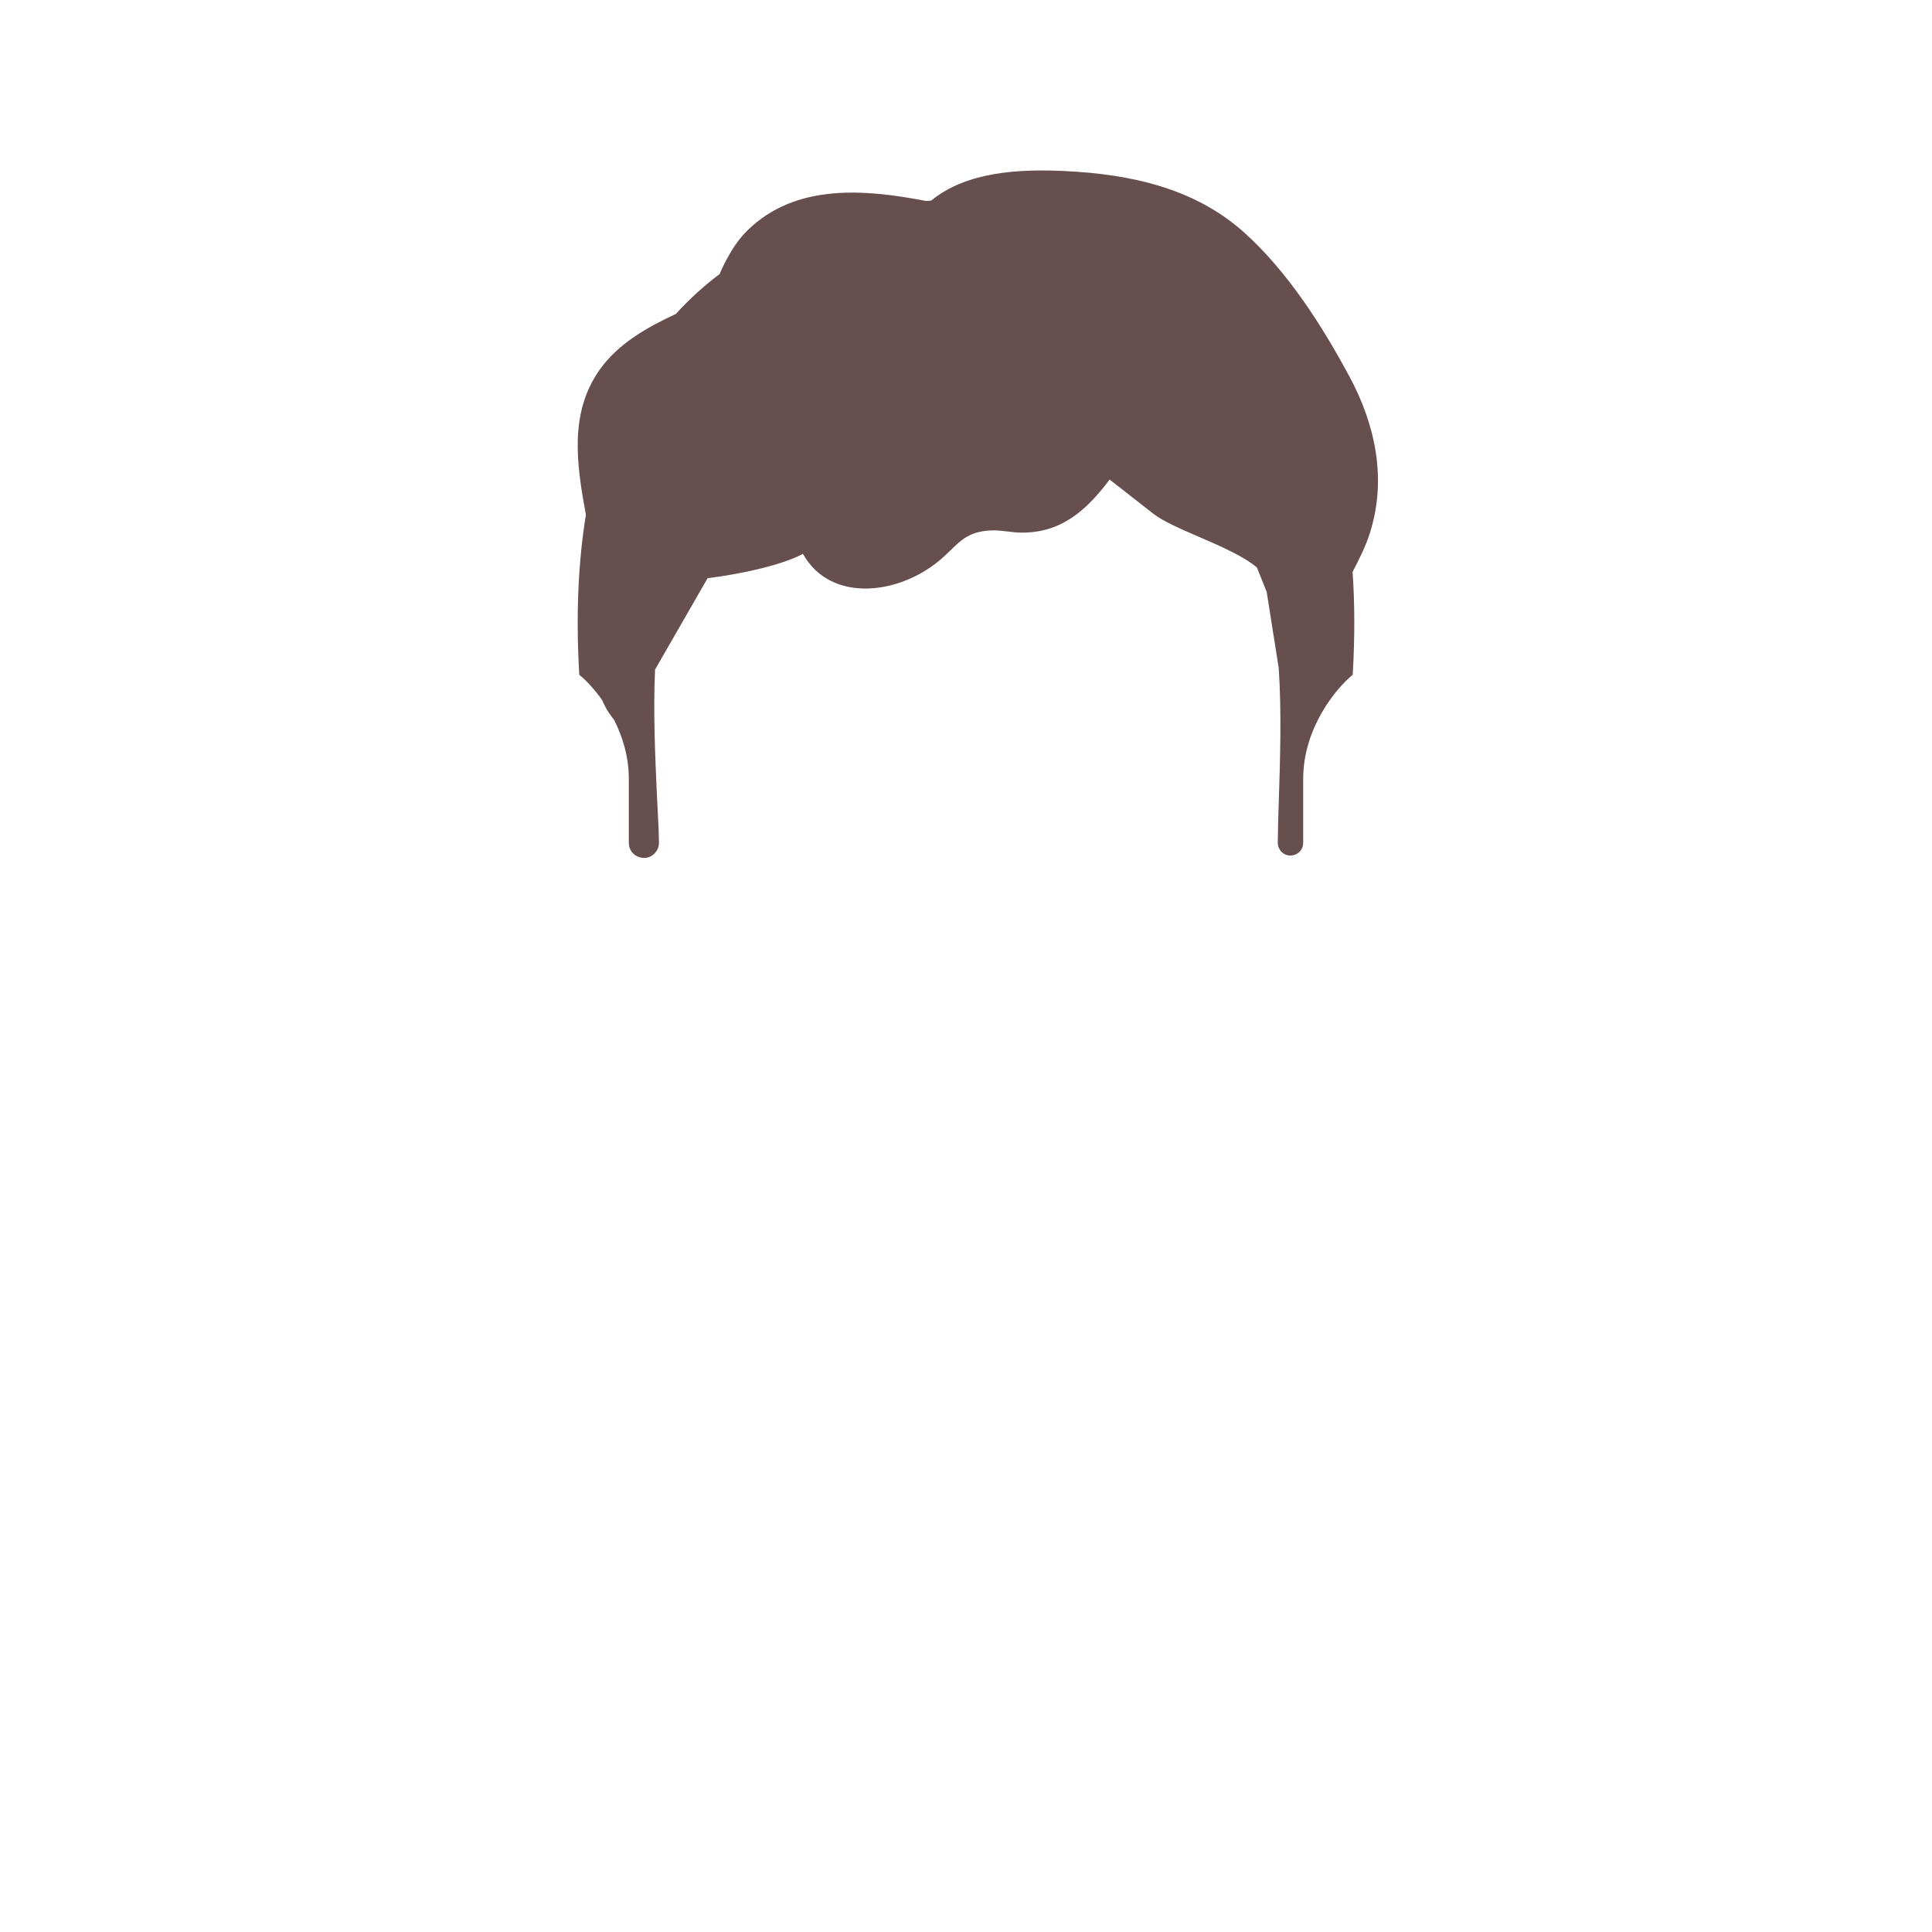 <svg width="408" height="408" viewBox="0 0 408 408" fill="none" xmlns="http://www.w3.org/2000/svg">
<path d="M262.742 49.094C271.894 57.309 279.206 68.78 284.971 79.506L284.987 79.522C290.491 89.795 292.885 101.185 289.302 112.543C288.387 115.44 287.015 118.115 285.643 120.774C286.101 127.457 286.128 134.685 285.666 142.5C282.18 145.333 275.207 153.7 275.207 164.5V177.989C275.207 180.715 271.615 181.703 270.219 179.362C269.972 178.946 269.84 178.482 269.843 177.999C269.857 175.392 269.946 172.631 270.048 169.44L270.048 169.437L270.08 168.42C270.344 160.118 270.655 150.316 270.044 141.115L267.5 125L265.434 119.843C262.628 117.453 257.748 115.343 253.161 113.358C249.28 111.68 245.608 110.092 243.577 108.5C242.035 107.293 240.493 106.089 238.951 104.885C237.411 103.682 235.87 102.479 234.329 101.272C231.589 104.927 228.556 108.288 224.478 110.442C221.738 111.878 218.835 112.498 215.769 112.482C214.781 112.482 213.784 112.362 212.786 112.242C211.542 112.093 210.296 111.944 209.066 112.025C204.767 112.292 203.082 113.927 200.686 116.253C200.3 116.627 199.896 117.019 199.46 117.426C190.702 125.601 175.518 127.674 169.565 116.953C165.321 119.289 156.466 121.244 149.435 122.101L138.335 141.399C137.926 150.294 138.359 159.803 138.736 168.073C138.802 169.521 138.866 170.717 138.924 171.79C139.042 173.997 139.133 175.69 139.154 177.999C139.16 178.657 138.955 179.289 138.575 179.826C136.782 182.361 132.793 181.094 132.793 177.989V164.5C132.793 159.78 131.461 155.525 129.671 151.994C128.982 151.161 128.37 150.27 127.858 149.307C127.599 148.82 127.366 148.328 127.157 147.832C125.426 145.39 123.637 143.559 122.334 142.5C121.579 129.743 122.128 118.55 123.729 108.739C121.763 98.026 120.153 87.196 126.685 78.016C130.561 72.572 136.603 69.153 142.547 66.382C142.603 66.356 142.66 66.329 142.72 66.303C145.607 63.12 148.708 60.326 151.965 57.88L152.003 57.794C152.348 57.012 152.68 56.263 153.017 55.608C154.402 52.95 155.753 50.698 157.935 48.576C168.076 38.708 182.633 39.936 195.602 42.447C195.952 42.416 196.302 42.388 196.65 42.36C204.14 36.215 215.267 35.652 225.044 36.132C238.723 36.796 252.32 39.729 262.742 49.094Z" fill="#674F4F"/>
</svg>
